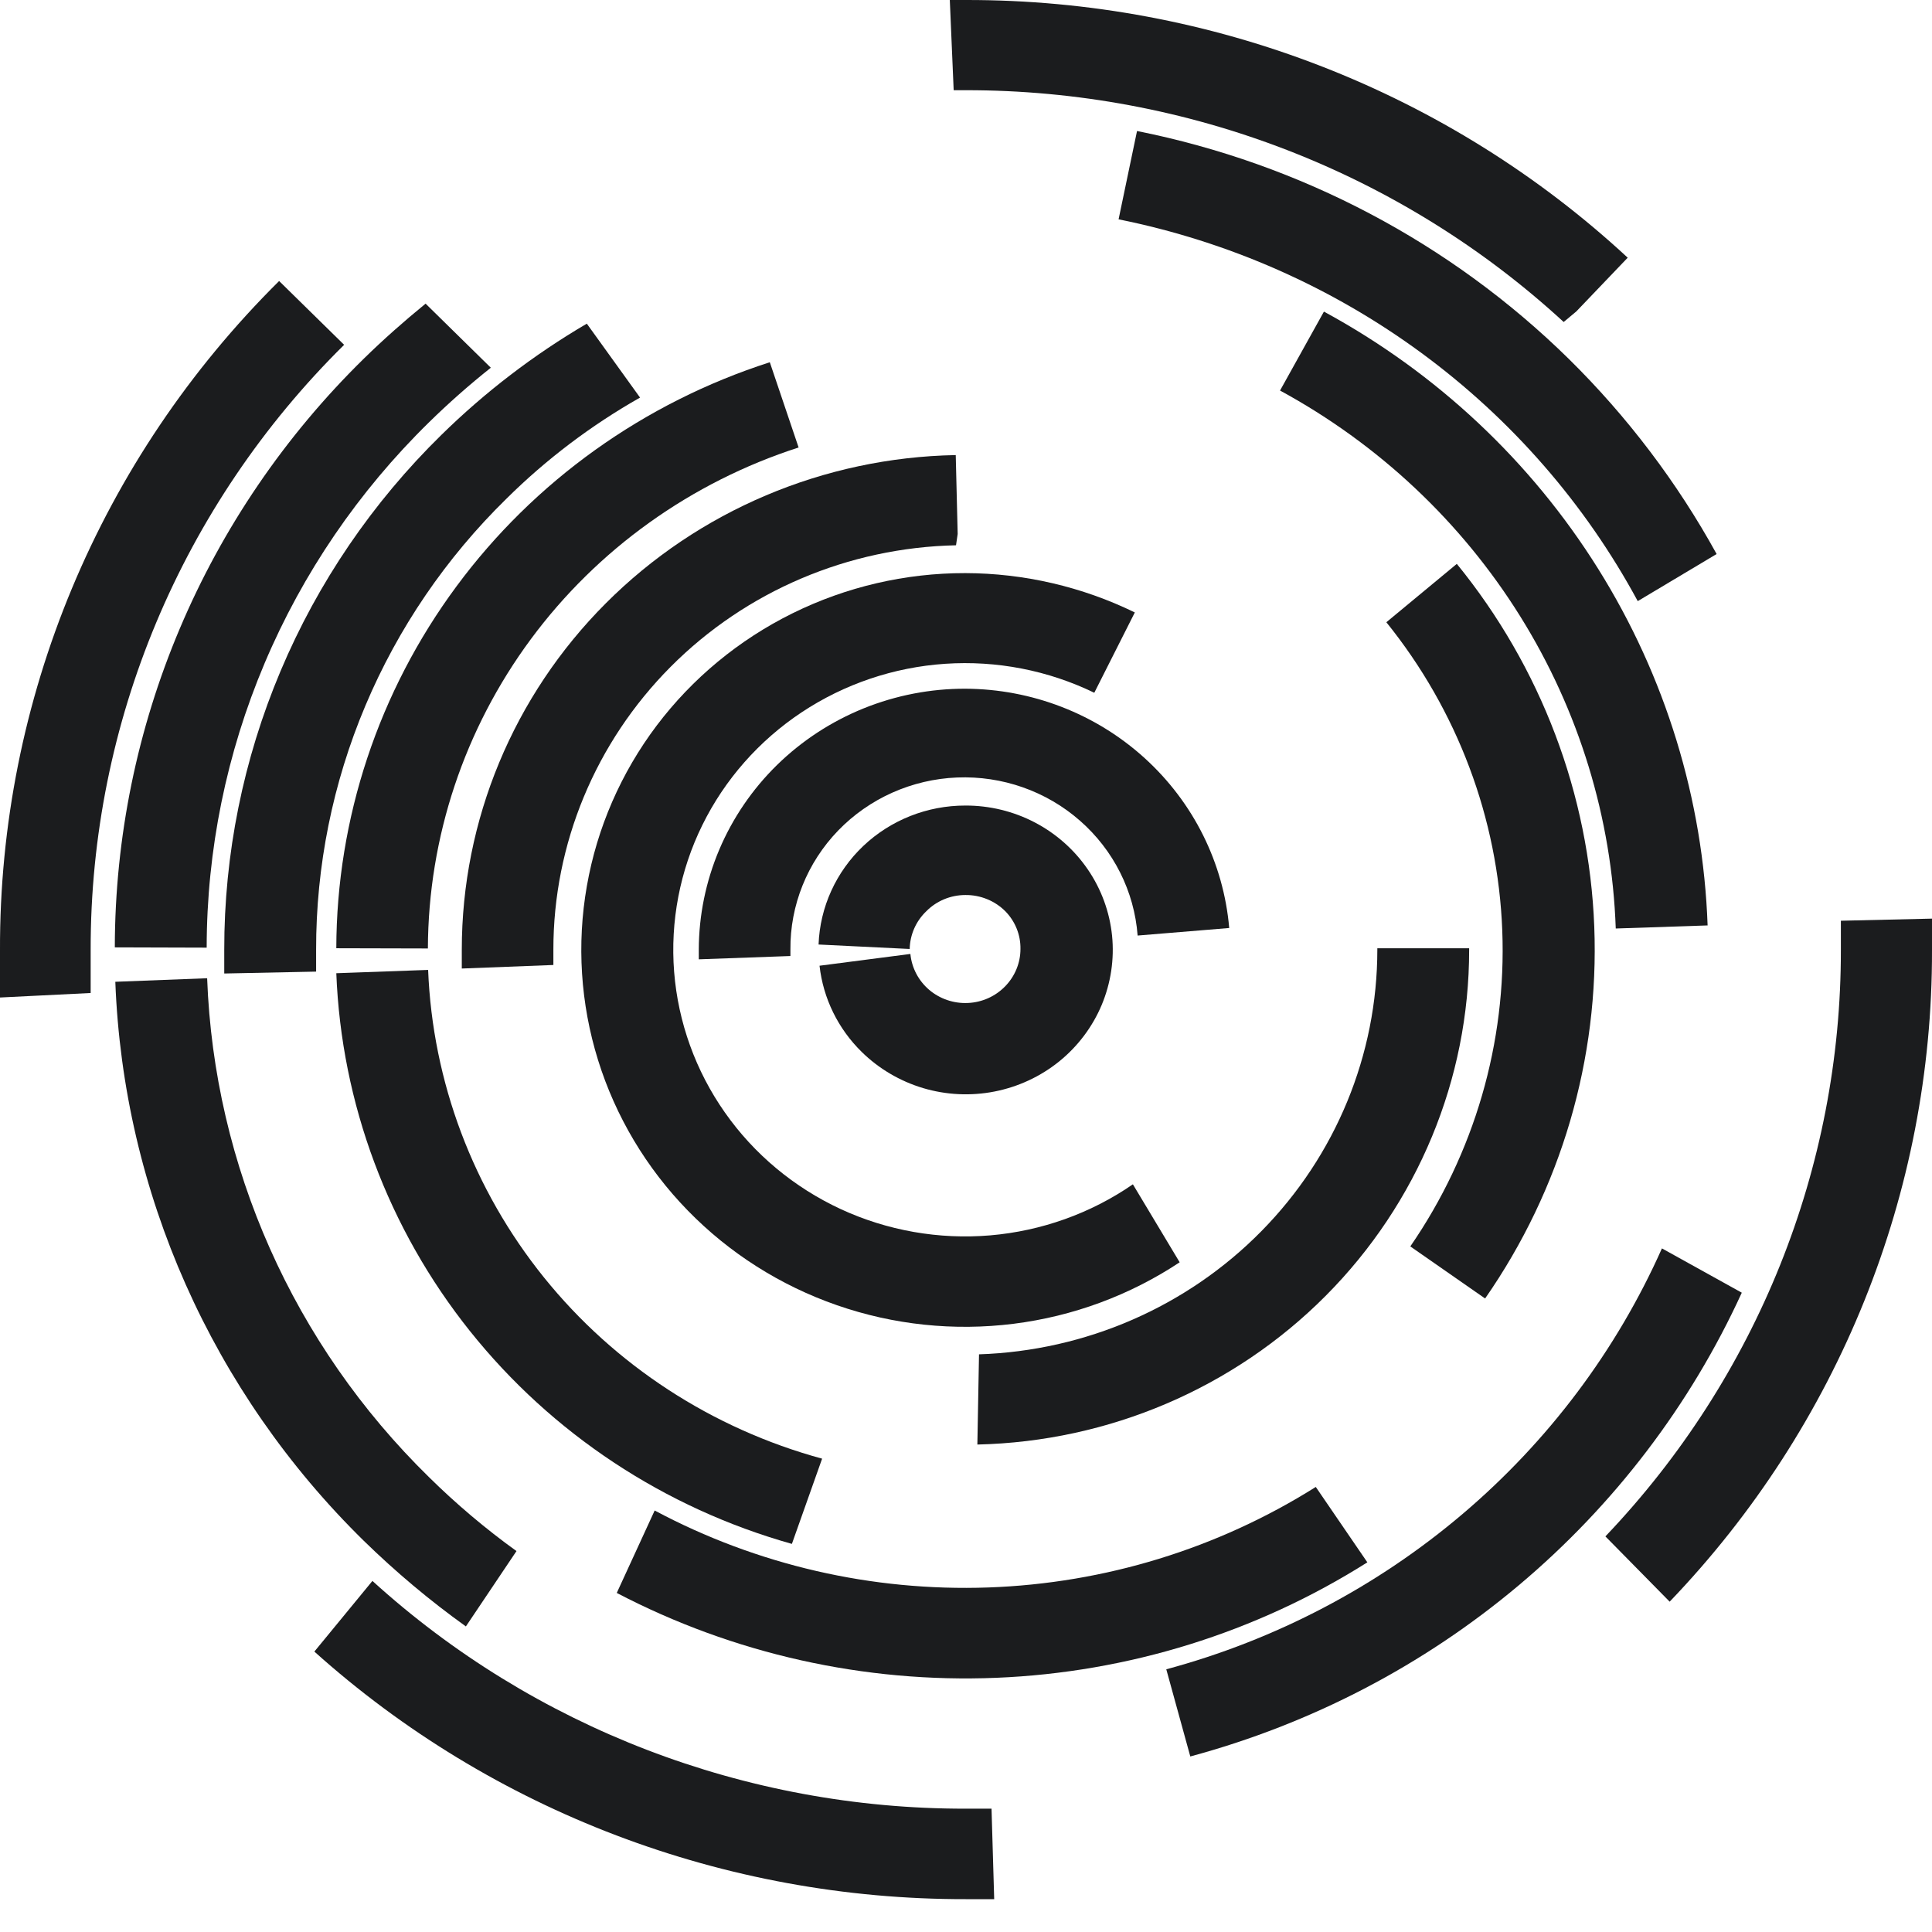 <svg width="42" height="42" viewBox="0 0 42 42" fill="none" xmlns="http://www.w3.org/2000/svg">
<path fill-rule="evenodd" clip-rule="evenodd" d="M8.896 13.76L8.944 13.677L8.896 13.76Z" fill="#1B1C1E"/>
<path fill-rule="evenodd" clip-rule="evenodd" d="M8.631 14.2L8.679 14.111L8.631 14.2Z" fill="#1B1C1E"/>
<path fill-rule="evenodd" clip-rule="evenodd" d="M7.029 12.043L7.16 11.843L7.029 12.043Z" fill="#1B1C1E"/>
<path fill-rule="evenodd" clip-rule="evenodd" d="M9.17 13.313L9.248 13.19L9.17 13.313Z" fill="#1B1C1E"/>
<path fill-rule="evenodd" clip-rule="evenodd" d="M9.246 13.189L9.329 13.066L9.246 13.189Z" fill="#1B1C1E"/>
<path fill-rule="evenodd" clip-rule="evenodd" d="M9.354 13.07L9.444 12.95L9.354 13.07Z" fill="#1B1C1E"/>
<path fill-rule="evenodd" clip-rule="evenodd" d="M6.908 12.247L7.033 12.043L6.908 12.247Z" fill="#1B1C1E"/>
<path fill-rule="evenodd" clip-rule="evenodd" d="M7.164 11.843L7.242 11.715L7.164 11.843Z" fill="#1B1C1E"/>
<path fill-rule="evenodd" clip-rule="evenodd" d="M7.268 11.716L7.351 11.588L7.268 11.716Z" fill="#1B1C1E"/>
<path fill-rule="evenodd" clip-rule="evenodd" d="M7.324 11.587L7.408 11.464L7.324 11.587Z" fill="#1B1C1E"/>
<path fill-rule="evenodd" clip-rule="evenodd" d="M7.408 11.467L7.493 11.347L7.408 11.467Z" fill="#1B1C1E"/>
<path fill-rule="evenodd" clip-rule="evenodd" d="M7.488 11.354L7.577 11.234L7.488 11.354Z" fill="#1B1C1E"/>
<path fill-rule="evenodd" clip-rule="evenodd" d="M12.283 9.85L12.403 9.77L12.283 9.85Z" fill="#1B1C1E"/>
<path fill-rule="evenodd" clip-rule="evenodd" d="M7.576 11.234L7.701 11.06L7.576 11.234Z" fill="#1B1C1E"/>
<path fill-rule="evenodd" clip-rule="evenodd" d="M7.701 11.076L7.767 10.957L7.701 11.076Z" fill="#1B1C1E"/>
<path fill-rule="evenodd" clip-rule="evenodd" d="M8.504 10.042L8.639 9.888L8.504 10.042Z" fill="#1B1C1E"/>
<path fill-rule="evenodd" clip-rule="evenodd" d="M12.475 9.681L12.595 9.606L12.475 9.681Z" fill="#1B1C1E"/>
<path fill-rule="evenodd" clip-rule="evenodd" d="M7.844 10.87L7.904 10.799L7.844 10.87Z" fill="#1B1C1E"/>
<path fill-rule="evenodd" clip-rule="evenodd" d="M9.08 13.441L9.169 13.312L9.08 13.441Z" fill="#1B1C1E"/>
<path fill-rule="evenodd" clip-rule="evenodd" d="M9.085 13.44L9.033 13.56L9.085 13.44Z" fill="#1B1C1E"/>
<path fill-rule="evenodd" clip-rule="evenodd" d="M7.969 10.712L8.035 10.641L7.969 10.712Z" fill="#1B1C1E"/>
<path fill-rule="evenodd" clip-rule="evenodd" d="M8.09 10.55L8.189 10.43L8.09 10.55Z" fill="#1B1C1E"/>
<path fill-rule="evenodd" clip-rule="evenodd" d="M8.309 10.302L8.375 10.23L8.309 10.302Z" fill="#1B1C1E"/>
<path fill-rule="evenodd" clip-rule="evenodd" d="M20.992 3.64649e-05C26.343 -0.01 31.493 1.995 35.385 5.602L34.269 6.769L33.993 7C30.469 3.757 25.82 1.956 20.992 1.961H20.732L20.648 3.64649e-05H20.992ZM42 19.97C42 20.202 42 20.432 42 20.661C42.011 25.922 39.97 30.989 36.297 34.819L34.9 33.4C38.195 29.942 40.026 25.382 40.019 20.645C40.019 20.435 40.019 20.226 40.019 20.016L42 19.97ZM21.613 41.286H20.992C15.754 41.295 10.701 39.375 6.834 35.904L8.096 34.368C11.605 37.557 16.212 39.326 20.992 39.319H21.555L21.613 41.286ZM0 21.685C0 21.342 0 20.994 0 20.661C-0.018 15.212 2.164 9.979 6.068 6.109L7.481 7.496C3.944 10.99 1.963 15.719 1.971 20.645C1.971 20.963 1.971 21.275 1.971 21.587L0 21.685Z" fill="#1B1C1E"/>
<path fill-rule="evenodd" clip-rule="evenodd" d="M24.718 2.848C28.273 3.558 31.537 5.28 34.102 7.8C35.376 9.055 36.46 10.485 37.318 12.044L35.603 13.068C34.461 10.953 32.857 9.112 30.906 7.677C28.955 6.242 26.705 5.249 24.317 4.768L24.718 2.848ZM37.865 28.102C36.747 30.546 35.092 32.718 33.019 34.461C30.947 36.204 28.507 37.475 25.876 38.184L25.354 36.289C27.731 35.649 29.932 34.495 31.796 32.912C33.661 31.329 35.141 29.357 36.129 27.139L37.865 28.102ZM10.128 35.357C9.342 34.794 8.602 34.172 7.912 33.499C4.612 30.263 2.681 25.92 2.507 21.343L4.503 21.266C4.655 25.35 6.378 29.226 9.325 32.111C9.916 32.694 10.552 33.232 11.228 33.719L10.128 35.357ZM2.496 20.595C2.502 15.792 4.45 11.187 7.912 7.794C8.34 7.375 8.788 6.98 9.252 6.601L10.67 7.994C10.201 8.367 9.752 8.763 9.325 9.182C7.795 10.68 6.581 12.46 5.752 14.419C4.923 16.378 4.495 18.479 4.493 20.601L2.496 20.595Z" fill="#1B1C1E"/>
<path fill-rule="evenodd" clip-rule="evenodd" d="M28.781 6.774C31.227 8.101 33.281 10.027 34.743 12.366C36.205 14.704 37.024 17.375 37.122 20.118L35.125 20.185C35.041 17.782 34.324 15.442 33.045 13.393C31.766 11.343 29.968 9.654 27.827 8.49L28.781 6.774ZM29.725 33.964C27.311 35.49 24.527 36.357 21.659 36.474C18.791 36.591 15.943 35.954 13.408 34.629L14.232 32.837C16.455 34.023 18.961 34.6 21.489 34.51C24.017 34.42 26.474 33.666 28.604 32.325L29.725 33.964ZM4.875 21.163C4.875 20.983 4.875 20.804 4.875 20.651C4.872 18.57 5.288 16.51 6.099 14.588C6.909 12.667 8.098 10.921 9.598 9.452C10.546 8.522 11.607 7.71 12.757 7.036L13.914 8.643C12.851 9.246 11.875 9.984 11.011 10.84C9.696 12.127 8.654 13.656 7.944 15.339C7.233 17.023 6.869 18.828 6.872 20.651C6.872 20.809 6.872 20.968 6.872 21.122L4.875 21.163Z" fill="#1B1C1E"/>
<path fill-rule="evenodd" clip-rule="evenodd" d="M31.67 12.258C33.5 14.504 34.547 17.268 34.658 20.143C34.769 23.018 33.937 25.852 32.285 28.228L30.659 27.096C32.052 25.074 32.752 22.668 32.658 20.228C32.565 17.788 31.682 15.441 30.138 13.527L31.67 12.258ZM17.215 33.563C14.444 32.784 11.995 31.164 10.216 28.936C8.438 26.709 7.421 23.986 7.311 21.157L9.307 21.085C9.404 23.519 10.286 25.86 11.825 27.77C13.364 29.68 15.482 31.059 17.872 31.71L17.215 33.563ZM7.311 20.614C7.317 17.787 8.231 15.033 9.924 12.746C11.616 10.458 13.999 8.754 16.735 7.875L17.361 9.728C15.023 10.482 12.987 11.94 11.54 13.895C10.094 15.85 9.31 18.202 9.302 20.619L7.311 20.614Z" fill="#1B1C1E"/>
<path fill-rule="evenodd" clip-rule="evenodd" d="M20.819 11.608L20.783 11.854C18.443 11.903 16.216 12.851 14.58 14.495C12.944 16.139 12.028 18.347 12.03 20.645C12.03 20.758 12.03 20.871 12.03 20.978L10.039 21.055C10.039 20.922 10.039 20.784 10.039 20.645C10.039 17.829 11.163 15.124 13.171 13.114C15.179 11.103 17.91 9.946 20.777 9.893L20.819 11.608ZM21.283 29.442C23.606 29.365 25.808 28.405 27.423 26.763C29.039 25.122 29.942 22.928 29.942 20.645V20.615H31.938V20.651C31.939 23.459 30.821 26.157 28.823 28.166C26.825 30.176 24.105 31.338 21.247 31.403L21.283 29.442Z" fill="#1B1C1E"/>
<path fill-rule="evenodd" clip-rule="evenodd" d="M20.985 12.459C22.264 12.462 23.524 12.755 24.67 13.314L23.789 15.06C22.785 14.573 21.667 14.355 20.549 14.43C19.432 14.505 18.355 14.869 17.427 15.485C16.499 16.102 15.754 16.948 15.267 17.939C14.78 18.93 14.569 20.03 14.655 21.127C14.742 22.224 15.122 23.279 15.758 24.184C16.393 25.09 17.262 25.814 18.275 26.284C19.288 26.753 20.41 26.95 21.525 26.856C22.641 26.761 23.712 26.378 24.628 25.746L25.645 27.441C24.564 28.158 23.327 28.616 22.033 28.778C20.739 28.94 19.424 28.802 18.194 28.374C16.965 27.947 15.854 27.242 14.952 26.316C14.05 25.391 13.382 24.27 13.001 23.045C12.62 21.82 12.536 20.523 12.758 19.261C12.979 17.998 13.499 16.804 14.275 15.774C15.052 14.745 16.063 13.909 17.228 13.333C18.394 12.757 19.68 12.457 20.985 12.459Z" fill="#1B1C1E"/>
<path fill-rule="evenodd" clip-rule="evenodd" d="M20.988 14.972C22.433 14.979 23.822 15.517 24.883 16.48C25.944 17.443 26.6 18.76 26.722 20.174L24.731 20.338C24.659 19.377 24.209 18.481 23.476 17.84C22.744 17.198 21.786 16.862 20.805 16.902C19.825 16.942 18.899 17.355 18.223 18.053C17.547 18.752 17.174 19.681 17.183 20.645V20.783L15.191 20.855C15.191 20.788 15.191 20.717 15.191 20.645C15.193 19.899 15.344 19.16 15.636 18.471C15.928 17.782 16.355 17.156 16.893 16.629C17.432 16.102 18.07 15.685 18.773 15.4C19.476 15.116 20.228 14.97 20.988 14.972Z" fill="#1B1C1E"/>
<path fill-rule="evenodd" clip-rule="evenodd" d="M20.985 17.512C21.511 17.51 22.03 17.636 22.494 17.878C22.959 18.121 23.355 18.472 23.648 18.901C23.942 19.33 24.122 19.824 24.175 20.338C24.227 20.852 24.149 21.371 23.949 21.849C23.748 22.326 23.43 22.748 23.024 23.076C22.617 23.404 22.134 23.628 21.619 23.729C21.103 23.83 20.569 23.804 20.066 23.654C19.563 23.503 19.105 23.233 18.733 22.868C18.219 22.364 17.895 21.703 17.816 20.994L19.791 20.738C19.82 21.039 19.966 21.318 20.198 21.517C20.431 21.715 20.732 21.818 21.04 21.804C21.348 21.791 21.638 21.661 21.851 21.442C22.064 21.224 22.184 20.933 22.184 20.63C22.189 20.328 22.073 20.035 21.861 19.816C21.748 19.701 21.611 19.609 21.461 19.548C21.31 19.486 21.148 19.455 20.985 19.457C20.828 19.457 20.672 19.488 20.527 19.548C20.382 19.608 20.251 19.695 20.141 19.806C19.913 20.022 19.782 20.319 19.776 20.63L17.795 20.533C17.825 19.721 18.174 18.953 18.769 18.389C19.364 17.826 20.159 17.511 20.985 17.512Z" fill="#1B1C1E"/>
</svg>
